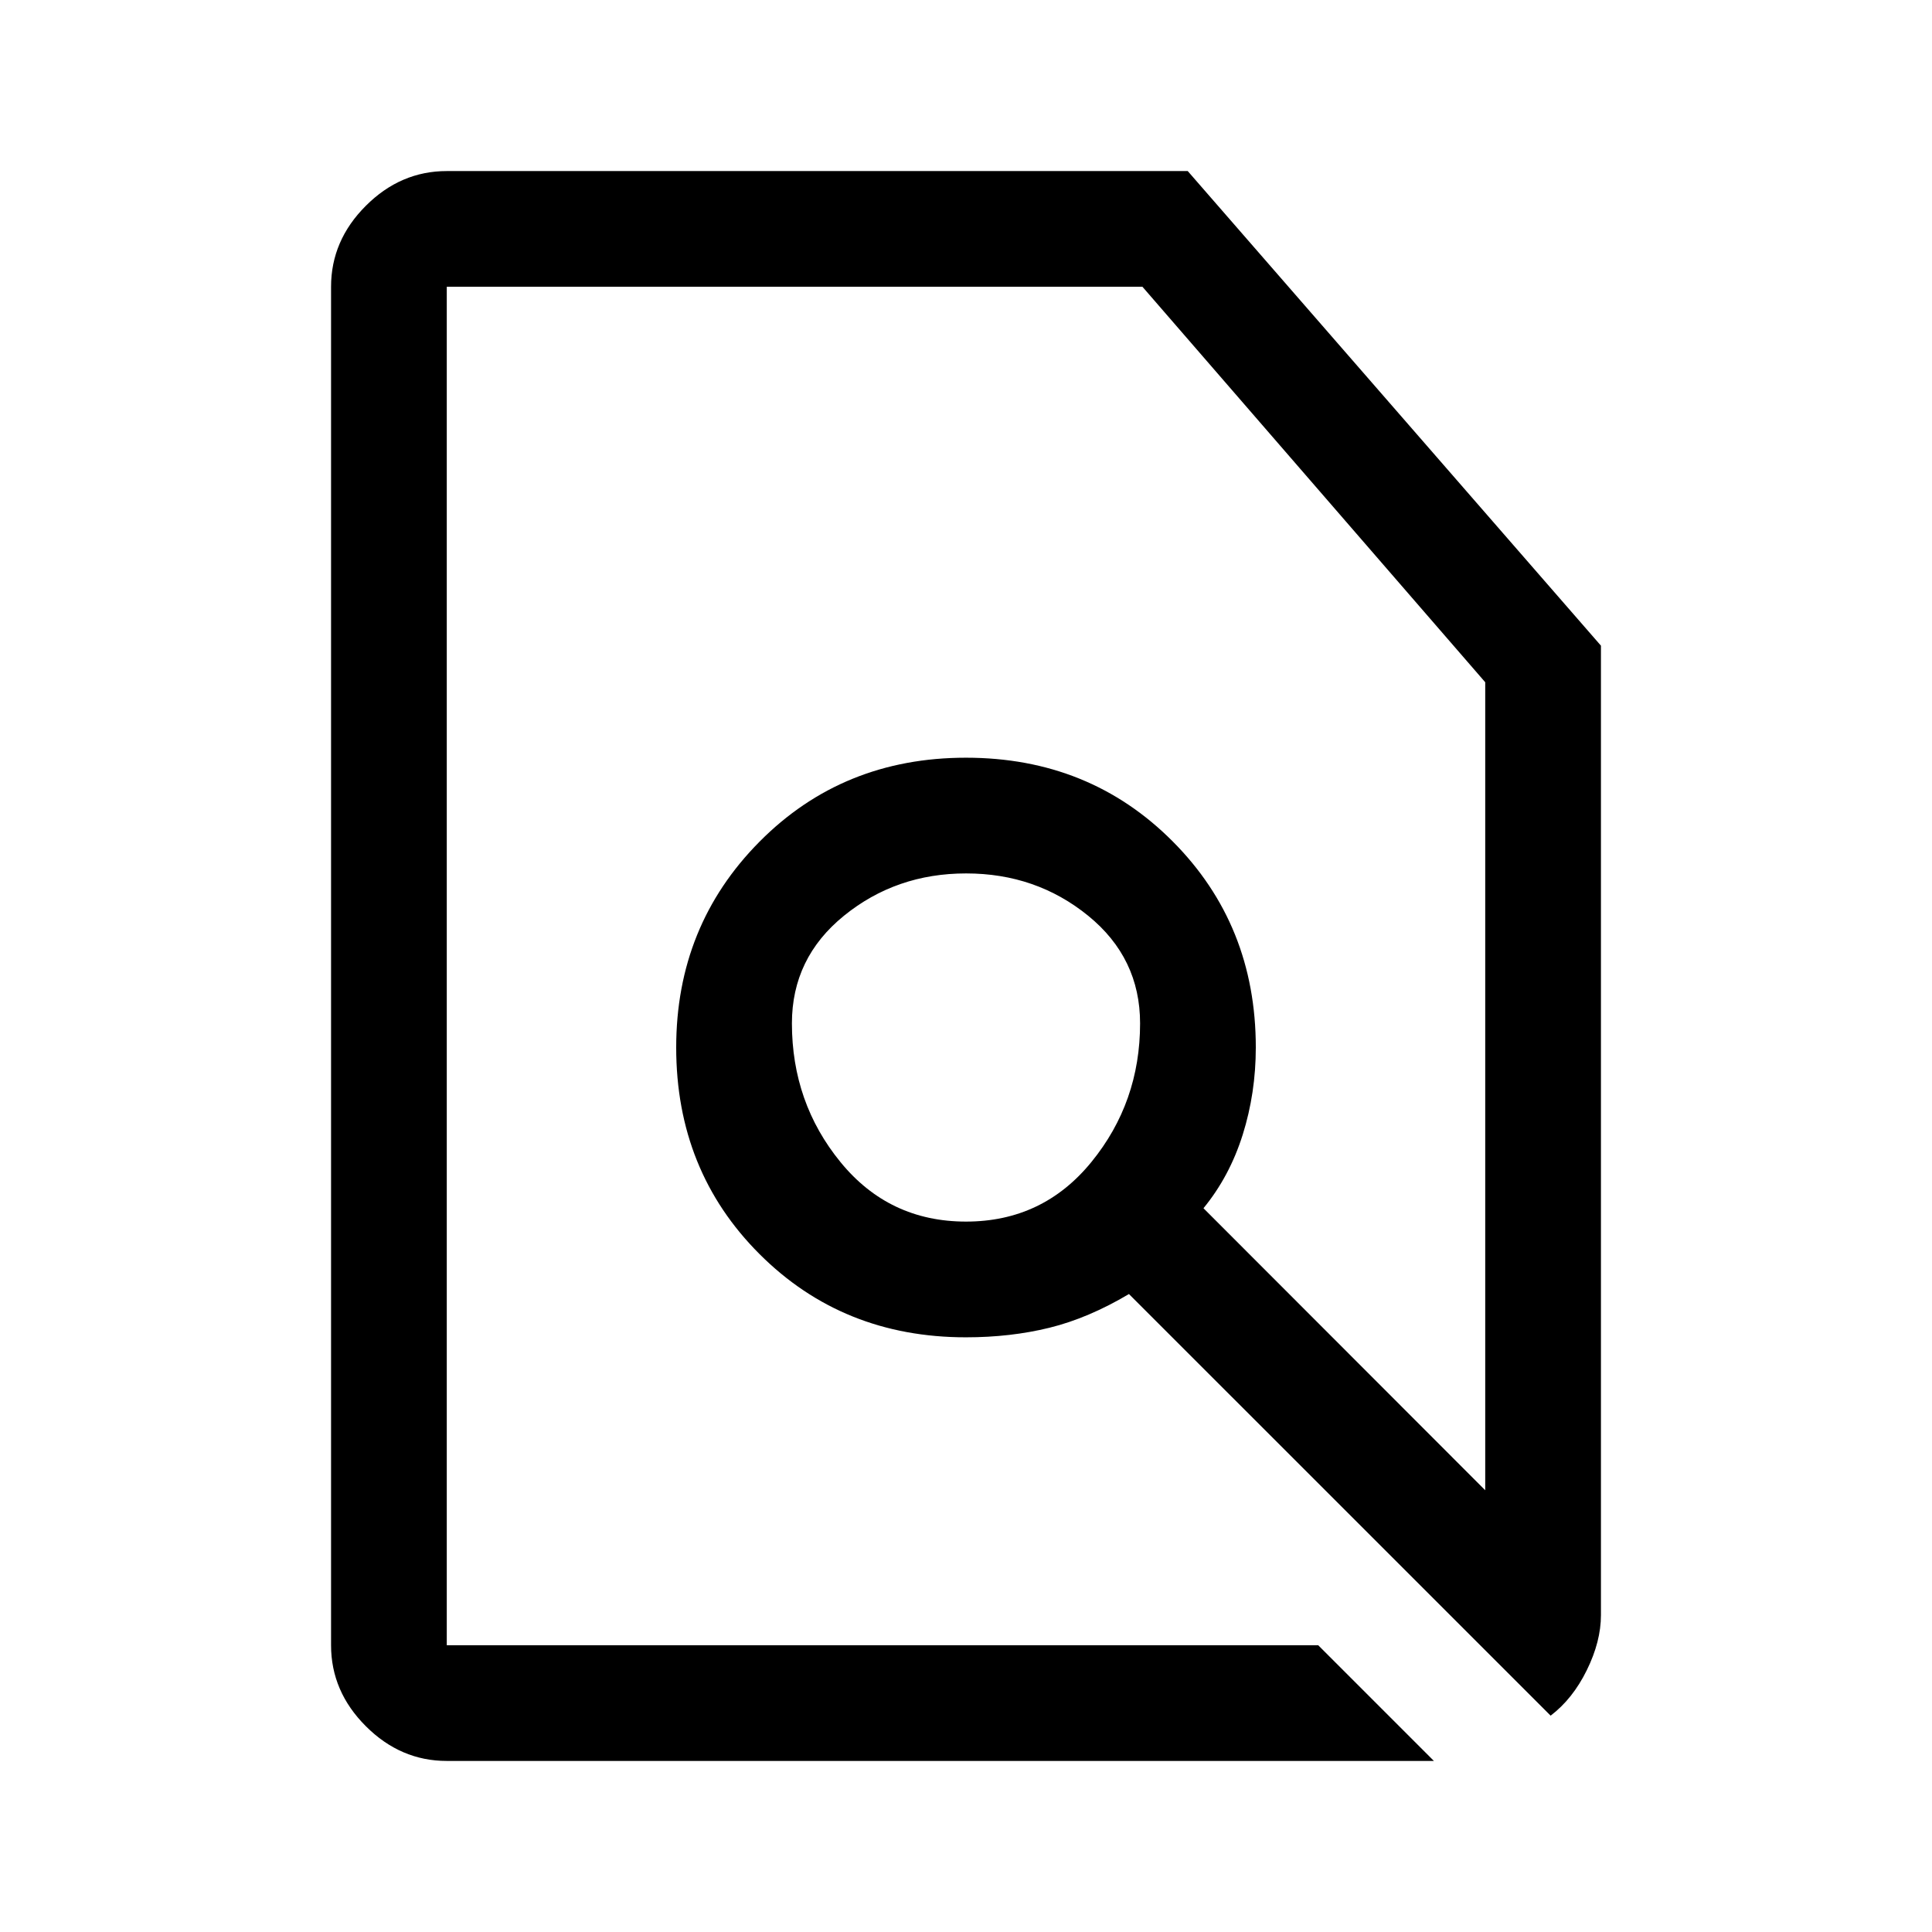 <svg xmlns="http://www.w3.org/2000/svg" height="48" viewBox="0 -960 960 960" width="48"><path d="M655-142.5 712.5-85H222q-22.97 0-40.23-17.27-17.27-17.26-17.27-40.23v-675q0-22.97 17.27-40.23Q199.03-875 222-875h368.18L795.5-639.17v481.67q0 13.12-7.02 27.39-7.01 14.27-17.98 22.61L560.97-317q-20.2 12-39.51 16.75t-41.51 4.75q-61.19 0-102.57-41.38Q336-378.26 336-439.5q0-60.5 41.38-102.25T480-583.5q61.24 0 102.62 41.5T624-439.52q0 22.64-6.5 43.33-6.5 20.69-19.5 36.55L738-219.5V-621L567.68-817.5H222v675h433ZM480-353q38.21 0 62.35-29.65 24.15-29.64 24.15-68.85 0-32.5-25.83-53.5-25.84-21-60.61-21-34.77 0-60.66 21-25.9 21-25.9 53.5 0 39.41 24.15 68.96Q441.79-353 480-353Zm0-98.5Zm0 0Z"/></svg>